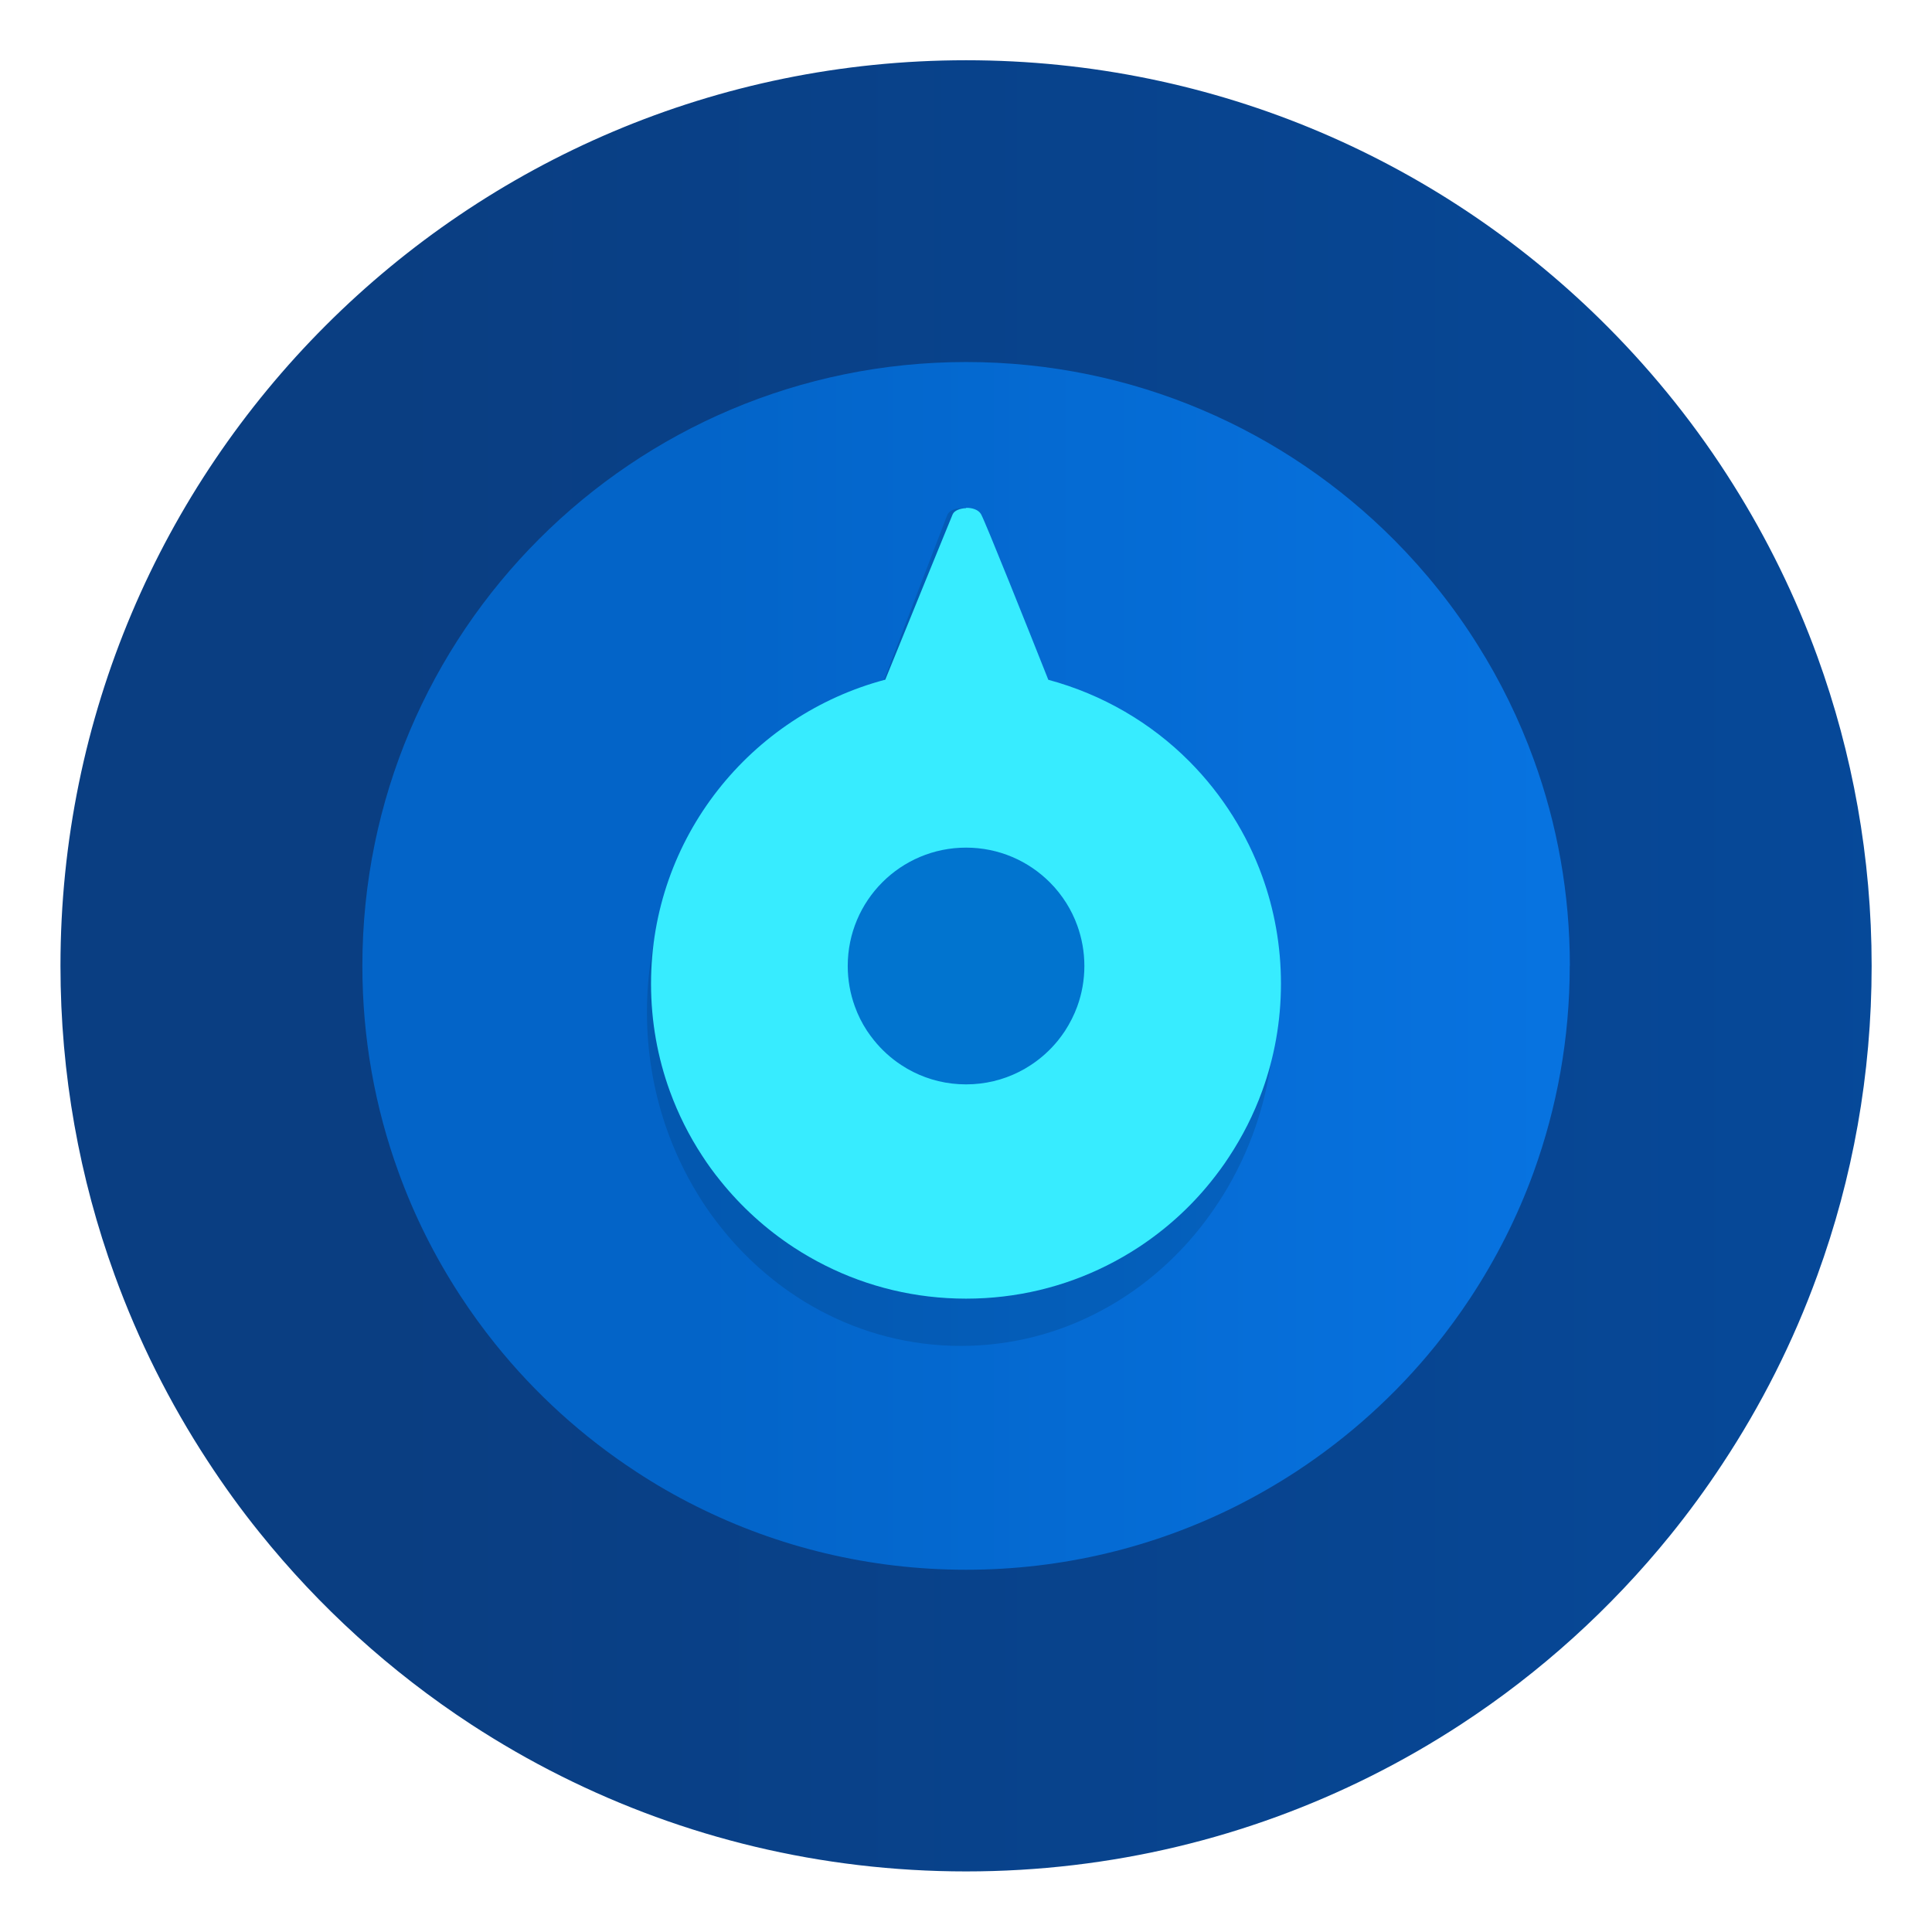 <svg xmlns="http://www.w3.org/2000/svg" xmlns:xlink="http://www.w3.org/1999/xlink" width="64" height="64" version="1.1" viewBox="0 0 16.933 16.933"><defs><linearGradient id="i" x1="400.4" x2="400.4" y1="545.62" y2="517.62" gradientTransform="matrix(.42 0 0 .42 -173.34 -178.23)" gradientUnits="userSpaceOnUse"><stop offset="0" stop-color="#d3d3d3"/><stop offset="1" stop-color="#fcf9f9"/></linearGradient><linearGradient id="f" x1="400.4" x2="400.4" y1="545.62" y2="517.62" gradientTransform="matrix(.433 0 0 .433 -193.09 -179.69)" gradientUnits="userSpaceOnUse"><stop offset="0" stop-color="#8d3aff"/><stop offset="1" stop-color="#ff3680"/></linearGradient><filter id="filter1136" width="1.135" height="1.108" x="-.068" y="-.054" color-interpolation-filters="sRGB"><feGaussianBlur stdDeviation=".143"/></filter><linearGradient id="linearGradient967" x1="400.4" x2="400.4" y1="545.62" y2="517.62" gradientTransform="matrix(.42 0 0 .42 -173.34 -178.23)" gradientUnits="userSpaceOnUse" xlink:href="#i"/><linearGradient id="linearGradient969" x1="400.4" x2="400.4" y1="545.62" y2="517.62" gradientTransform="matrix(.433 0 0 .433 -193.09 -179.69)" gradientUnits="userSpaceOnUse" xlink:href="#f"/><linearGradient id="linearGradient1025" x1="400.4" x2="400.4" y1="545.62" y2="517.62" gradientTransform="matrix(.42 0 0 .42 -173.34 -178.23)" gradientUnits="userSpaceOnUse" xlink:href="#i"/><linearGradient id="linearGradient1027" x1="400.4" x2="400.4" y1="545.62" y2="517.62" gradientTransform="matrix(.433 0 0 .433 -193.09 -179.69)" gradientUnits="userSpaceOnUse" xlink:href="#f"/><linearGradient id="linearGradient1089" x1="5.706" x2="11.226" y1="7.918" y2="7.918" gradientTransform="matrix(.151 0 -0 .152 -17.519 1.714)" gradientUnits="userSpaceOnUse"><stop offset="0" stop-color="#1496da"/><stop offset="1" stop-color="#37ecff"/></linearGradient><linearGradient id="linearGradient7975" x1="3.175" x2="13.758" y1="8.466" y2="8.466" gradientTransform="translate(2.892,-7.268)" gradientUnits="userSpaceOnUse"><stop offset="0" stop-color="#0364c8"/><stop offset="1" stop-color="#0979ea"/></linearGradient><linearGradient id="linearGradient7983" x1=".529" x2="16.404" y1="8.466" y2="8.466" gradientTransform="translate(2.892,-7.268)" gradientUnits="userSpaceOnUse"><stop offset="0" stop-color="#0a3e82"/><stop offset="1" stop-color="#054b9e"/></linearGradient><linearGradient id="linearGradient7991" x1="7.429" x2="9.504" y1="8.466" y2="8.466" gradientTransform="translate(-9.579,35.189)" gradientUnits="userSpaceOnUse"><stop offset="0" stop-color="#004486"/><stop offset="1" stop-color="#0174cf"/></linearGradient></defs><g fill="#5e4aa6" stroke-width=".265" transform="translate(-21.834 .897)"><circle cx="-330.35" cy="-328.38" r="0"/><circle cx="-312.11" cy="-326.25" r="0"/><circle cx="-306.02" cy="-333.07" r="0"/><circle cx="-308.84" cy="-326.01" r="0"/></g><circle cx="-5.235" cy="44.956" r="0" fill="url(#i)" stroke-width=".265" image-rendering="optimizeSpeed"/><circle cx="-19.466" cy="50.818" r="0" fill="none" stroke="url(#f)" stroke-width=".563" image-rendering="optimizeSpeed"/><g fill="#5e4aa6" stroke-width=".265" transform="translate(-21.834 .897)"><circle cx="-330.35" cy="-328.38" r="0"/><circle cx="-312.11" cy="-326.25" r="0"/><circle cx="-306.02" cy="-333.07" r="0"/><circle cx="-308.84" cy="-326.01" r="0"/></g><g fill="#5e4aa6" stroke-width=".265" transform="translate(-21.834 .897)"><circle cx="-330.35" cy="-328.38" r="0"/><circle cx="-312.11" cy="-326.25" r="0"/><circle cx="-306.02" cy="-333.07" r="0"/><circle cx="-308.84" cy="-326.01" r="0"/></g><circle cx="-5.235" cy="44.956" r="0" fill="url(#linearGradient1025)" stroke-width=".265" image-rendering="optimizeSpeed"/><circle cx="-19.466" cy="50.818" r="0" fill="none" stroke="url(#linearGradient1027)" stroke-width=".563" image-rendering="optimizeSpeed"/><g fill="#5e4aa6" stroke-width=".265" transform="translate(-21.834 .896)"><circle cx="-330.35" cy="-328.38" r="0"/><circle cx="-312.11" cy="-326.25" r="0"/><circle cx="-306.02" cy="-333.07" r="0"/><circle cx="-308.84" cy="-326.01" r="0"/></g><circle cx="-5.235" cy="44.955" r="0" fill="url(#linearGradient967)" stroke-width=".265" image-rendering="optimizeSpeed"/><circle cx="-19.466" cy="50.817" r="0" fill="none" stroke="url(#linearGradient969)" stroke-width=".563" image-rendering="optimizeSpeed"/><path fill="url(#linearGradient7983)" stroke-width=".031" d="m16.404 8.466c0 0.952-0.167 1.864-0.475 2.709-0.213 0.588-0.494 1.143-0.834 1.657-0.142 0.216-0.295 0.425-0.457 0.625-0.52 0.642-1.137 1.201-1.83 1.654-0.255 0.167-0.521 0.32-0.795 0.457-1.067 0.534-2.271 0.834-3.546 0.834s-2.479-0.3-3.546-0.834c-0.275-0.137-0.54-0.29-0.796-0.457-0.702-0.46-1.327-1.027-1.851-1.68-0.163-0.202-0.315-0.413-0.457-0.631-0.33-0.505-0.604-1.051-0.813-1.627-0.307-0.845-0.474-1.757-0.474-2.708 0-4.384 3.554-7.937 7.937-7.937 2.2 0 4.192 0.895 5.629 2.342 0.414 0.417 0.783 0.879 1.096 1.379 0.296 0.471 0.544 0.976 0.737 1.507 0.307 0.846 0.475 1.758 0.475 2.709z"/><path fill="url(#linearGradient7975)" stroke-width=".021" d="m13.758 8.466c0 0.634-0.112 1.242-0.316 1.806-0.142 0.392-0.33 0.762-0.556 1.105-0.095 0.144-0.197 0.283-0.305 0.417-0.346 0.428-0.758 0.8-1.22 1.103-0.17 0.111-0.347 0.213-0.53 0.305-0.711 0.356-1.514 0.556-2.364 0.556s-1.653-0.2-2.364-0.556c-0.183-0.091-0.36-0.193-0.53-0.305-0.468-0.306-0.885-0.685-1.234-1.12-0.108-0.135-0.21-0.275-0.305-0.421-0.22-0.337-0.403-0.7-0.542-1.085-0.205-0.564-0.316-1.171-0.316-1.806 0-2.922 2.369-5.292 5.292-5.292 1.467 0 2.794 0.597 3.753 1.561 0.276 0.278 0.522 0.586 0.731 0.92 0.198 0.314 0.363 0.651 0.491 1.004 0.205 0.564 0.316 1.172 0.316 1.806z"/><path d="m97.12 20.657c-0.049 0.001-0.095 0.019-0.109 0.05-0.023 0.054-0.378 0.926-0.541 1.327-1.083 0.287-1.881 1.27-1.881 2.443 0 0.303 0.053 0.594 0.151 0.864 0.067 0.184 0.154 0.357 0.259 0.518 0.045 0.07 0.094 0.137 0.146 0.201 0.167 0.208 0.366 0.389 0.59 0.536 0.081 0.053 0.166 0.102 0.254 0.146 0.34 0.17 0.724 0.266 1.13 0.266 0.406 0 0.79-0.095 1.13-0.266 0.088-0.044 0.172-0.092 0.254-0.146 0.221-0.145 0.418-0.323 0.583-0.528 0.052-0.064 0.1-0.131 0.146-0.199 0.108-0.164 0.198-0.341 0.266-0.528 0.098-0.27 0.151-0.56 0.151-0.864 0-0.303-0.053-0.594-0.151-0.864-0.061-0.169-0.141-0.33-0.235-0.48-0.1-0.159-0.217-0.307-0.349-0.44-0.309-0.311-0.698-0.539-1.134-0.656-0.155-0.39-0.507-1.273-0.541-1.331-0.021-0.036-0.071-0.051-0.119-0.05z" filter="url(#filter1136)" opacity=".35" transform="matrix(1.087 0 0 1.156 -97.148 -19.425)"/><path fill="url(#linearGradient1089)" stroke-width="1.091" d="m8.467 4.454c-0.053 0.001-0.104 0.021-0.118 0.055-0.025 0.058-0.412 1.01-0.59 1.448-1.181 0.313-2.053 1.386-2.053 2.665 0 0.331 0.058 0.648 0.165 0.942 0.073 0.2 0.168 0.39 0.283 0.565 0.049 0.076 0.102 0.149 0.159 0.219 0.182 0.227 0.4 0.425 0.644 0.585 0.089 0.058 0.181 0.111 0.277 0.159 0.371 0.186 0.79 0.29 1.233 0.29 0.443 0 0.862-0.104 1.233-0.29 0.096-0.048 0.188-0.101 0.277-0.159 0.241-0.158 0.456-0.352 0.636-0.576 0.056-0.07 0.11-0.142 0.159-0.218 0.118-0.179 0.216-0.372 0.29-0.576 0.107-0.294 0.165-0.611 0.165-0.942 0-0.331-0.058-0.648-0.165-0.943-0.067-0.185-0.153-0.36-0.256-0.524-0.109-0.174-0.237-0.335-0.381-0.48-0.337-0.339-0.762-0.588-1.237-0.716-0.169-0.426-0.553-1.388-0.59-1.452-0.023-0.039-0.077-0.056-0.13-0.055z"/><path fill="url(#linearGradient7991)" stroke-width=".004" d="m9.504 8.466c0 0.124-0.022 0.244-0.062 0.354-0.028 0.077-0.065 0.149-0.109 0.217-0.019 0.028-0.039 0.056-0.06 0.082-0.068 0.084-0.149 0.157-0.239 0.216-0.033 0.022-0.068 0.042-0.104 0.06-0.139 0.07-0.297 0.109-0.463 0.109s-0.324-0.039-0.463-0.109c-0.036-0.018-0.071-0.038-0.104-0.06-0.092-0.06-0.173-0.134-0.242-0.22-0.021-0.026-0.041-0.054-0.06-0.082-0.043-0.066-0.079-0.137-0.106-0.213-0.04-0.11-0.062-0.23-0.062-0.354 0-0.573 0.464-1.037 1.037-1.037 0.288 0 0.548 0.117 0.736 0.306 0.054 0.054 0.102 0.115 0.143 0.18 0.039 0.062 0.071 0.128 0.096 0.197 0.04 0.111 0.062 0.23 0.062 0.354z"/></svg>
